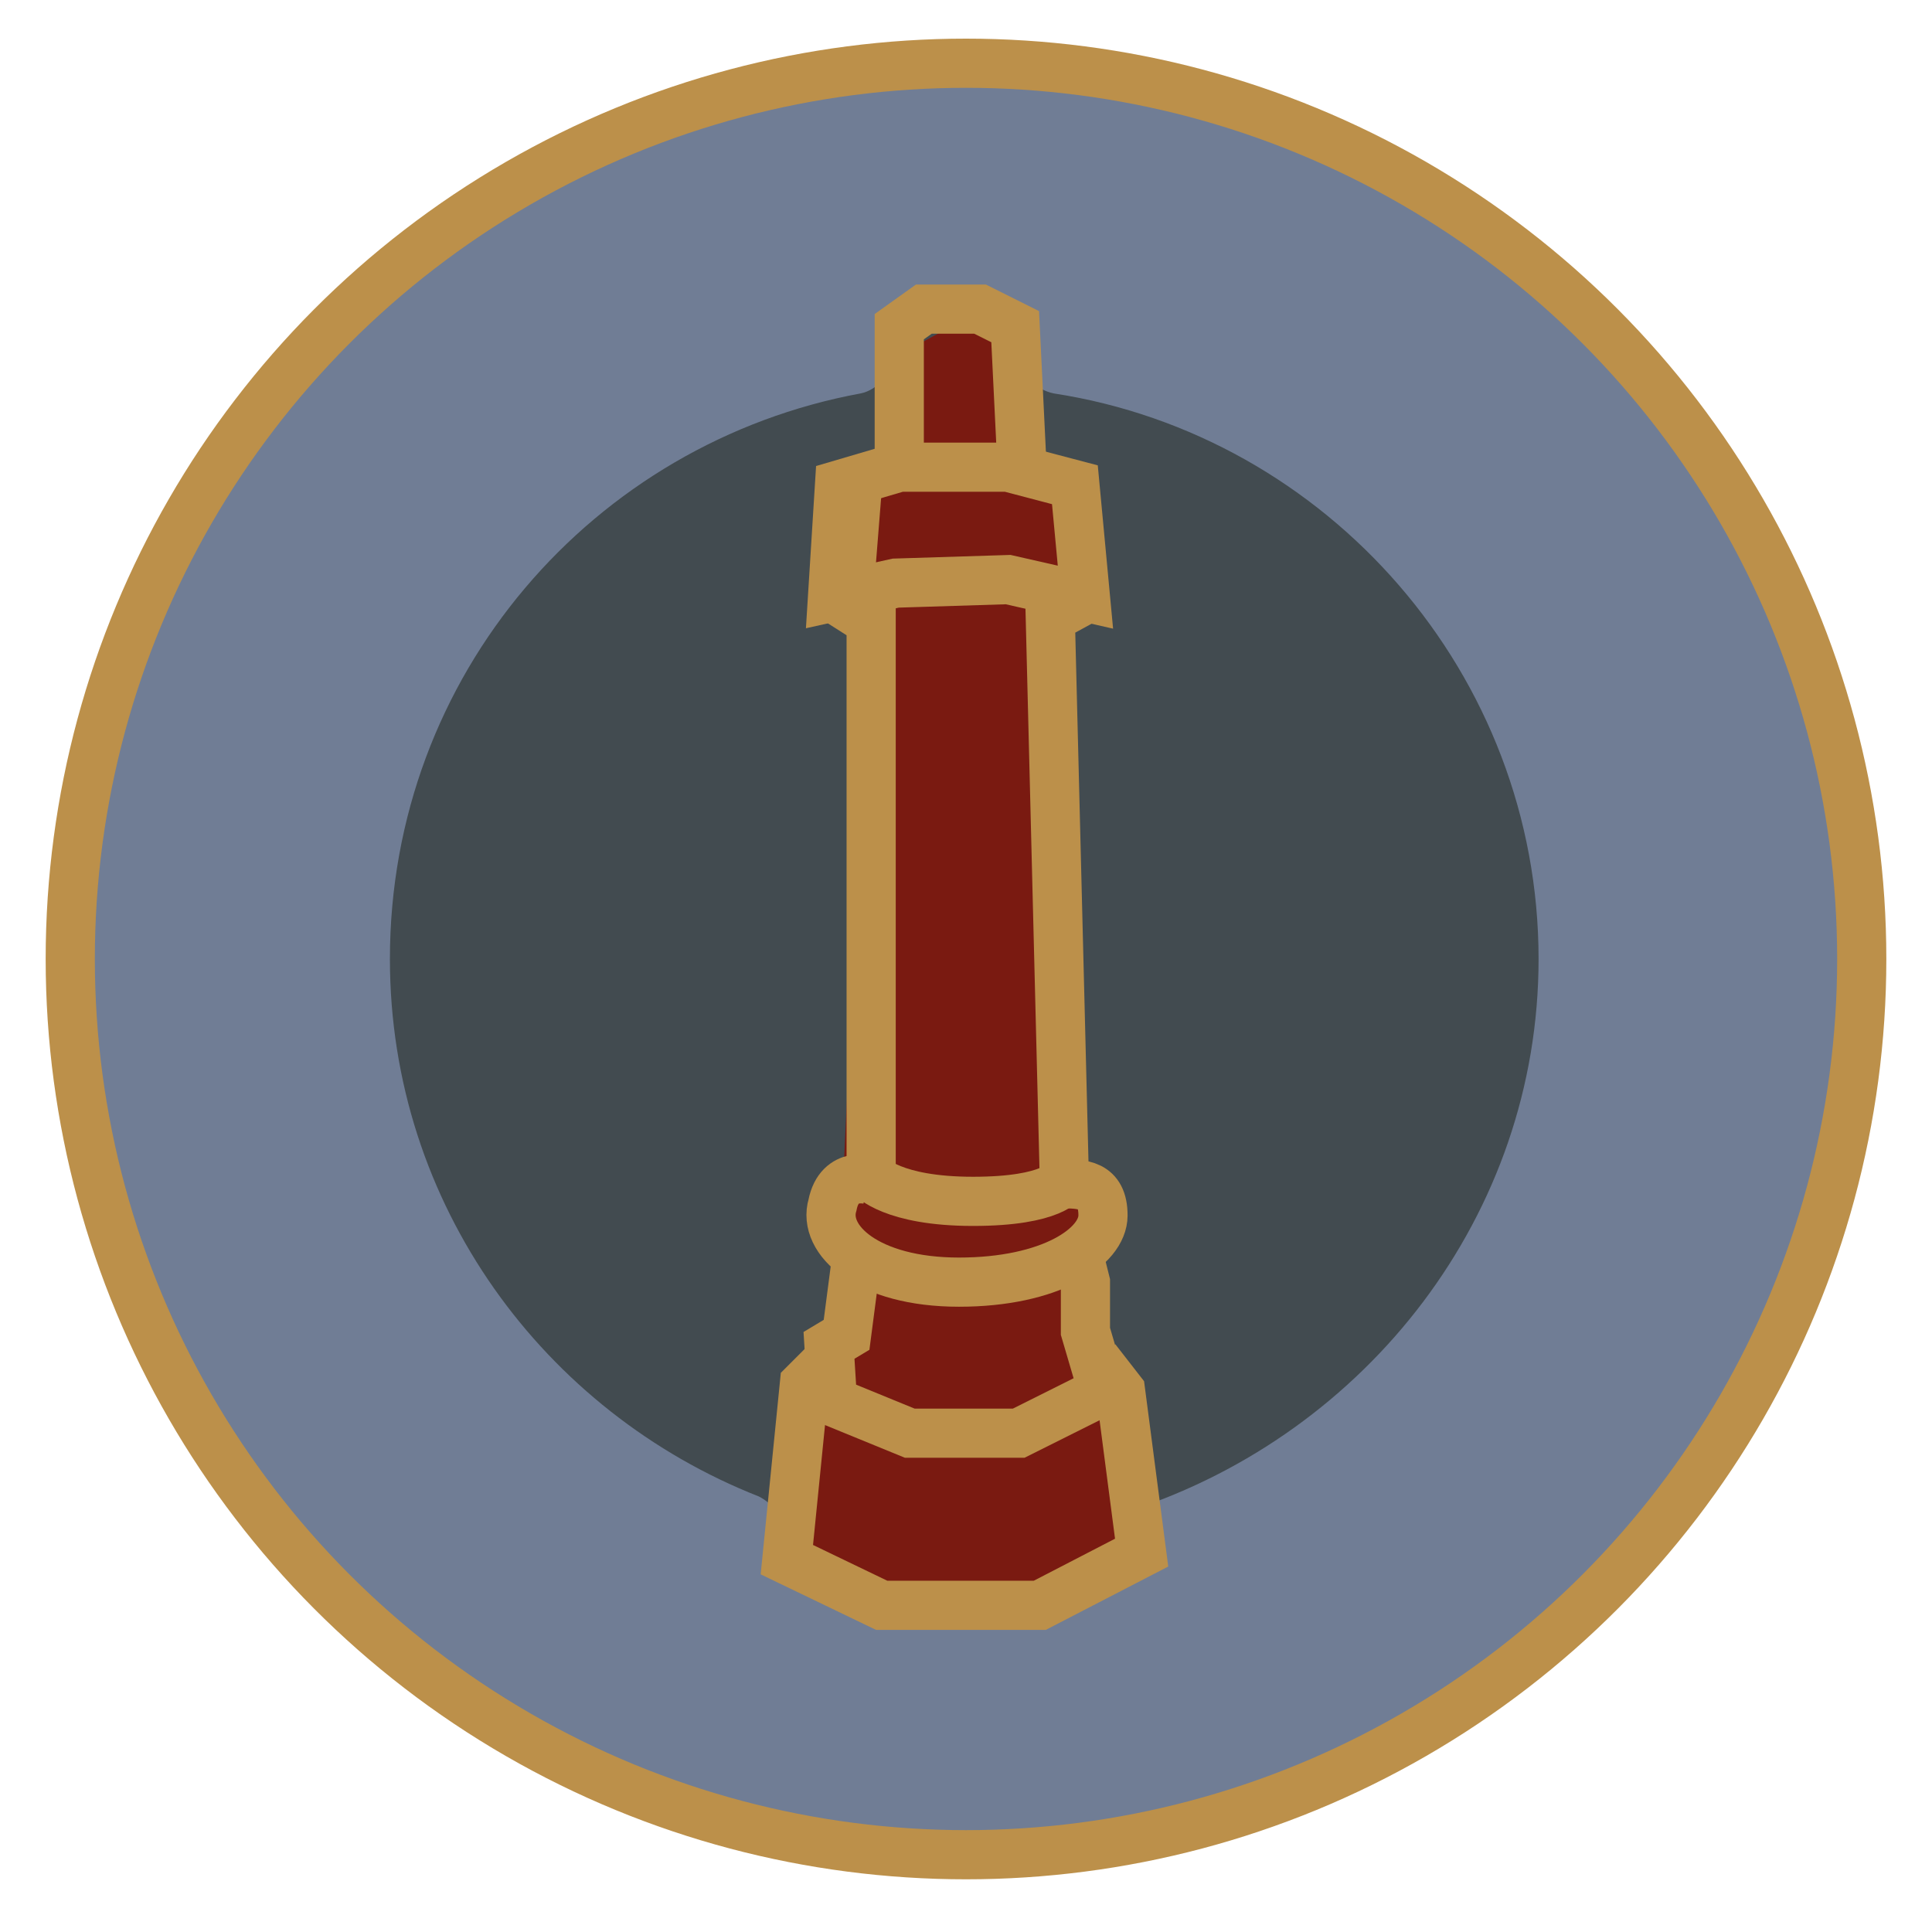 <?xml version="1.0" encoding="utf-8"?>
<!-- Generator: Adobe Illustrator 19.0.0, SVG Export Plug-In . SVG Version: 6.00 Build 0)  -->
<svg version="1.1" id="Layer_1" xmlns="http://www.w3.org/2000/svg" xmlns:xlink="http://www.w3.org/1999/xlink" x="0px" y="0px"
	 viewBox="-26.5 13.5 55 55" style="enable-background:new -26.5 13.5 55 55;" xml:space="preserve">
<style type="text/css">
	.st0{fill:#707D95;stroke:#BC904A;stroke-width:1.4;stroke-miterlimit:10;}
	.st1{fill:#424B50;}
	.st2{fill:#BC904A;}
	.st3{fill:#7A1A11;}
	.st4{fill:none;stroke:#BC904A;stroke-width:1.4;stroke-miterlimit:10;}
</style>
<g id="XMLID_842_">
</g>
<circle id="XMLID_1337_" class="st0" cx="1" cy="40.8" r="25.5"/>
<path id="XMLID_1247_" class="st1" d="M17.3,40.8c0-8.1-6-14.9-13.8-16.1c-0.5-0.1-0.9-0.5-0.9-1.1v-0.2c0-0.6-0.5-1.1-1.1-1.1H0.9
	c-0.1,0-0.2,0-0.3,0l-0.9,0.3c-0.5,0.1-0.8,0.6-0.8,1v0c0,0.5-0.4,1-0.9,1.1c-7.6,1.4-13.4,8-13.4,16.1c0,7,4.4,12.9,10.5,15.3
	c0.4,0.2,0.7,0.6,0.7,1v0.1c0,0.4,0.2,0.7,0.5,0.9l1.5,1c0.2,0.1,0.4,0.2,0.6,0.2l4.3,0c0.2,0,0.3,0,0.4-0.1l2-0.9
	c0.4-0.2,0.6-0.6,0.6-1v-0.8l0,0C12.4,54.3,17.3,48.1,17.3,40.8z"/>
<path id="XMLID_1246_" class="st2" d="M-2.4,50.3l-0.3,1.8c-0.1,0.4,0.1,0.8,0.4,1.1l1.2,0.8c0.2,0.1,0.3,0.2,0.5,0.2l2.3,0.2
	c0.2,0,0.5,0,0.7-0.2L4.2,53c0.4-0.3,0.6-0.8,0.4-1.3L4,50.2c-0.2-0.5-0.7-0.7-1.2-0.7l-2.1,0.4c-0.2,0-0.3,0-0.5,0l-1.2-0.4
	C-1.7,49.3-2.3,49.7-2.4,50.3z"/>
<path id="XMLID_1245_" class="st2" d="M-1.8,27l0.6-0.2c0.1,0,0.2-0.1,0.4-0.1l3,0.1c0.1,0,0.1,0,0.2,0l1,0.2
	c0.5,0.1,0.8,0.5,0.8,1.1v1.1c0,0.6-0.5,1.1-1.2,1.1l-3.7-0.3c-0.1,0-0.2,0-0.3,0l-0.2,0c-0.7,0.2-1.3-0.4-1.3-1l0-1.1
	C-2.6,27.6-2.3,27.2-1.8,27z"/>
<polygon id="XMLID_1242_" class="st3" points="-1.1,23.7 -1.8,32.5 -2.6,49.2 -3.8,54.3 -4.1,57.1 -1.6,59.2 3.1,59.1 5.1,58.2 
	6,54.3 4.6,51.7 4.4,47 4.1,37.8 3,30.4 4.1,29.3 3.3,27.1 2.6,23.6 1.5,22.3 "/>
<g id="XMLID_1198_">
	<polygon id="XMLID_1243_" class="st4" points="-2.6,27.3 -0.9,26.8 2.2,26.8 4.1,27.3 4.4,30.5 2.2,30 -1,30.1 -2.8,30.5 	"/>
	<polyline id="XMLID_1240_" class="st4" points="-0.9,26.8 -0.9,22.8 -0.2,22.3 1.4,22.3 2.4,22.8 2.6,26.9 	"/>
	<path id="XMLID_1239_" class="st4" d="M-2.8,30.5l1.1,0.7v15.8c0,0,0.6,0.7,2.9,0.7s2.6-0.6,2.6-0.6l-0.4-16l1.1-0.6"/>
	<path id="XMLID_1201_" class="st4" d="M-1.7,47.1c0,0-0.9-0.3-1.1,0.7c-0.3,1,1,2.2,3.6,2.2s4.1-1,4.1-1.9s-0.6-0.9-1.2-0.9"/>
	<polyline id="XMLID_1200_" class="st4" points="-2.1,49.2 -2.4,51.5 -2.9,51.8 -2.8,53.4 -0.6,54.3 2.5,54.3 4.9,53.1 4.4,51.4 
		4.4,50 4.2,49.2 	"/>
	<polyline id="XMLID_1199_" class="st4" points="-2.9,52.2 -3.6,52.9 -4.1,57.9 -1.4,59.2 3.1,59.2 6,57.7 5.4,53.1 4.7,52.2 	"/>
</g>
</svg>
